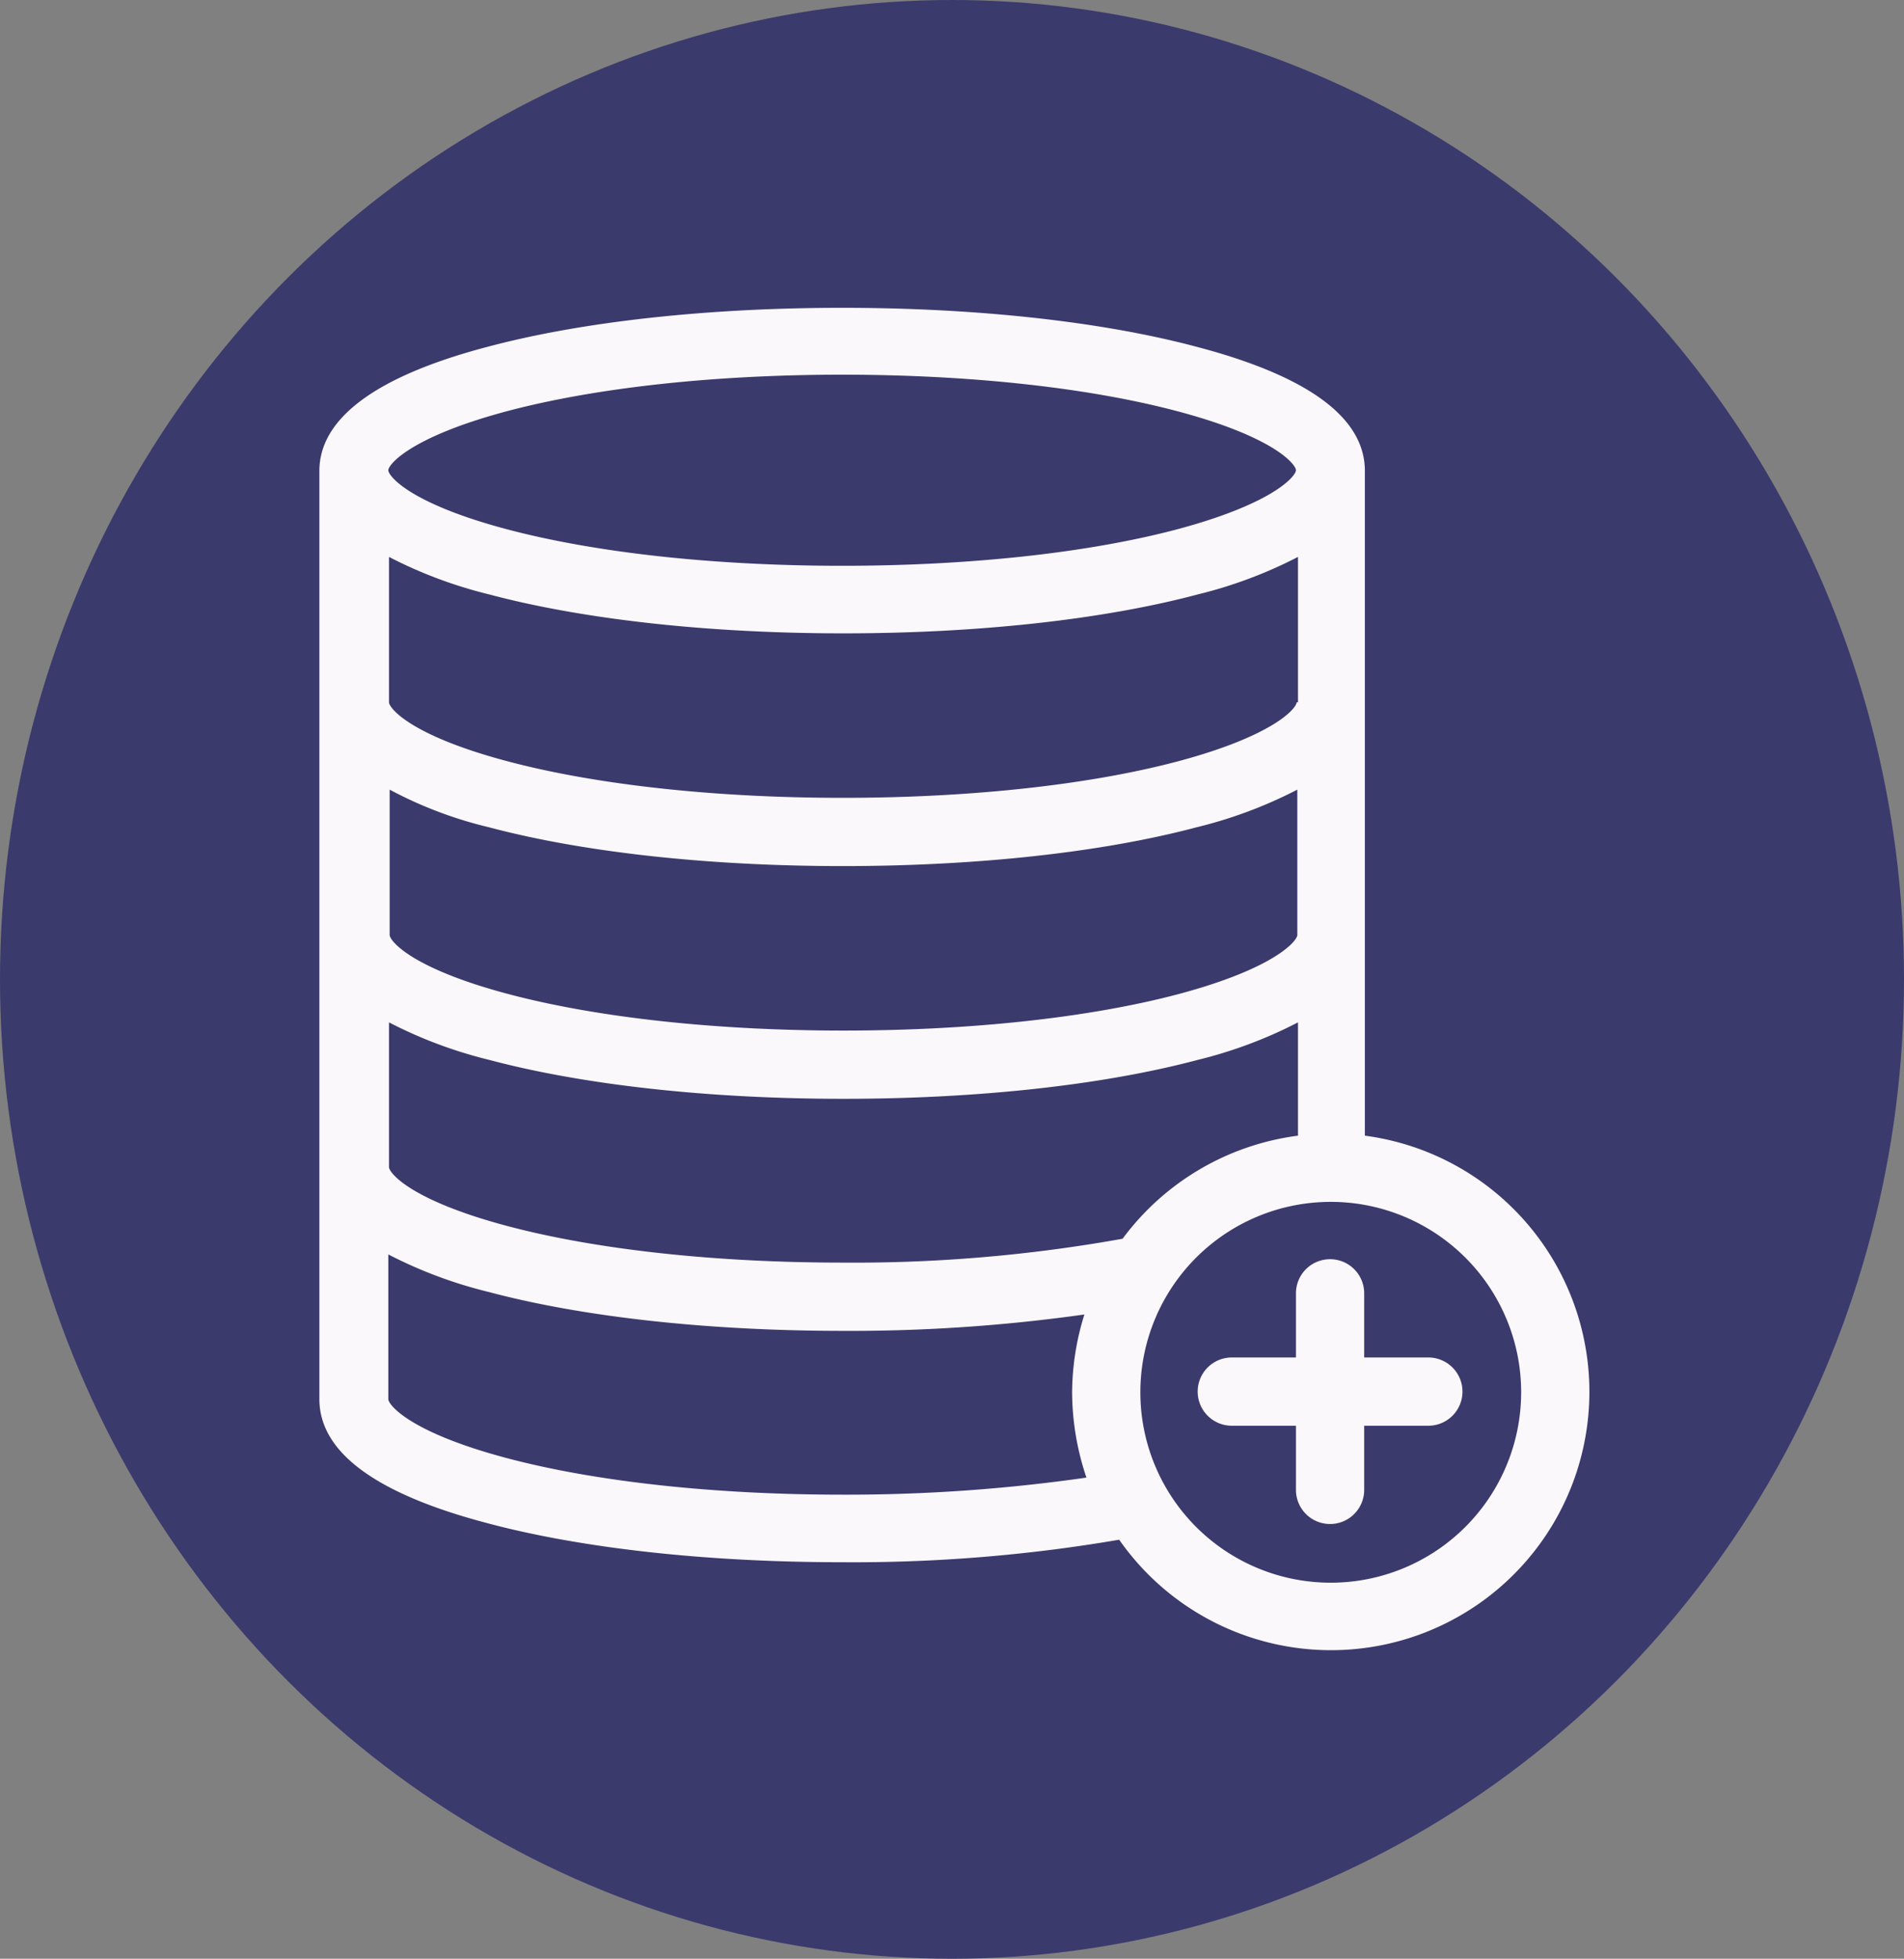 <svg id="icon-1b" xmlns="http://www.w3.org/2000/svg" width="279" height="287" viewBox="0 0 279 287">
  <rect x="0" y="0" width="279" height="287" fill="#808080" stroke="none"/>
  <ellipse id="Ellipse_13" data-name="Ellipse 13" cx="139.5" cy="143.5" rx="139.5" ry="143.5" fill="#3b3a6d"/>
  <g id="Group_30" data-name="Group 30" transform="translate(-2541.5 -711.2)">
    <path id="Path_65" data-name="Path 65" d="M2741.5,877.6V780.2c0-7.8-8.3-13.9-24.7-18.2-13.9-3.7-32.3-5.7-51.9-5.7s-38,2-51.9,5.7c-16.4,4.3-24.7,10.5-24.7,18.2v136c0,7.8,8.3,13.9,24.7,18.2,13.9,3.7,32.3,5.7,51.9,5.7a230.935,230.935,0,0,0,40.6-3.3,37.857,37.857,0,1,0,36-59.2ZM2706,892.7a222.3,222.3,0,0,1-41,3.5c-18.7,0-36.2-1.9-49.3-5.4-14.2-3.8-17.2-7.8-17.2-8.6V861a65.96,65.96,0,0,0,14.7,5.5c13.9,3.7,32.3,5.7,51.9,5.7s38-2,51.9-5.7a65.96,65.96,0,0,0,14.7-5.5v16.6A38.046,38.046,0,0,0,2706,892.7Zm25.5-78.6c0,.8-3.1,4.8-17.2,8.6-13.1,3.5-30.6,5.4-49.3,5.4s-36.2-1.9-49.3-5.4c-14.2-3.8-17.2-7.8-17.2-8.6V792.8a65.96,65.96,0,0,0,14.7,5.5c13.9,3.7,32.3,5.7,51.9,5.7s38-2,51.9-5.7a65.96,65.96,0,0,0,14.7-5.5v21.3Zm-118.4,18.3c13.9,3.7,32.3,5.7,51.9,5.7s38-2,51.9-5.7a65.96,65.96,0,0,0,14.7-5.5v21.3c0,.8-3.1,4.8-17.2,8.6-13.1,3.5-30.6,5.4-49.3,5.4s-36.2-1.9-49.3-5.4c-14.2-3.8-17.2-7.8-17.2-8.6V826.9A60.445,60.445,0,0,0,2613.1,832.4Zm2.5-60.9c13.1-3.5,30.6-5.4,49.3-5.4s36.2,1.9,49.3,5.4c14.2,3.8,17.2,7.8,17.2,8.6s-3.1,4.8-17.2,8.6c-13.1,3.5-30.6,5.4-49.3,5.4s-36.2-1.9-49.3-5.4c-14.2-3.8-17.2-7.8-17.2-8.6S2601.5,775.3,2615.6,771.5Zm49.3,158.7c-18.7,0-36.2-1.9-49.3-5.4-14.2-3.8-17.2-7.8-17.2-8.6V895a65.96,65.96,0,0,0,14.7,5.5c13.9,3.7,32.3,5.7,51.9,5.7a245.25,245.25,0,0,0,35.4-2.4,38.849,38.849,0,0,0-1.8,11.4,39.481,39.481,0,0,0,2.1,12.5A247.312,247.312,0,0,1,2664.9,930.2Zm71.6,12.9a27.9,27.9,0,1,1,27.9-27.9A27.911,27.911,0,0,1,2736.5,943.1Z" fill="#fbf8fc"/>
    <path id="Path_66" data-name="Path 66" d="M2750.8,910.1h-9.4v-9.4a5,5,0,0,0-10,0v9.4H2722a5,5,0,0,0,0,10h9.4v9.4a5,5,0,0,0,10,0v-9.4h9.4a5,5,0,0,0,0-10Z" fill="#fbf8fc"/>
  </g>
</svg>
